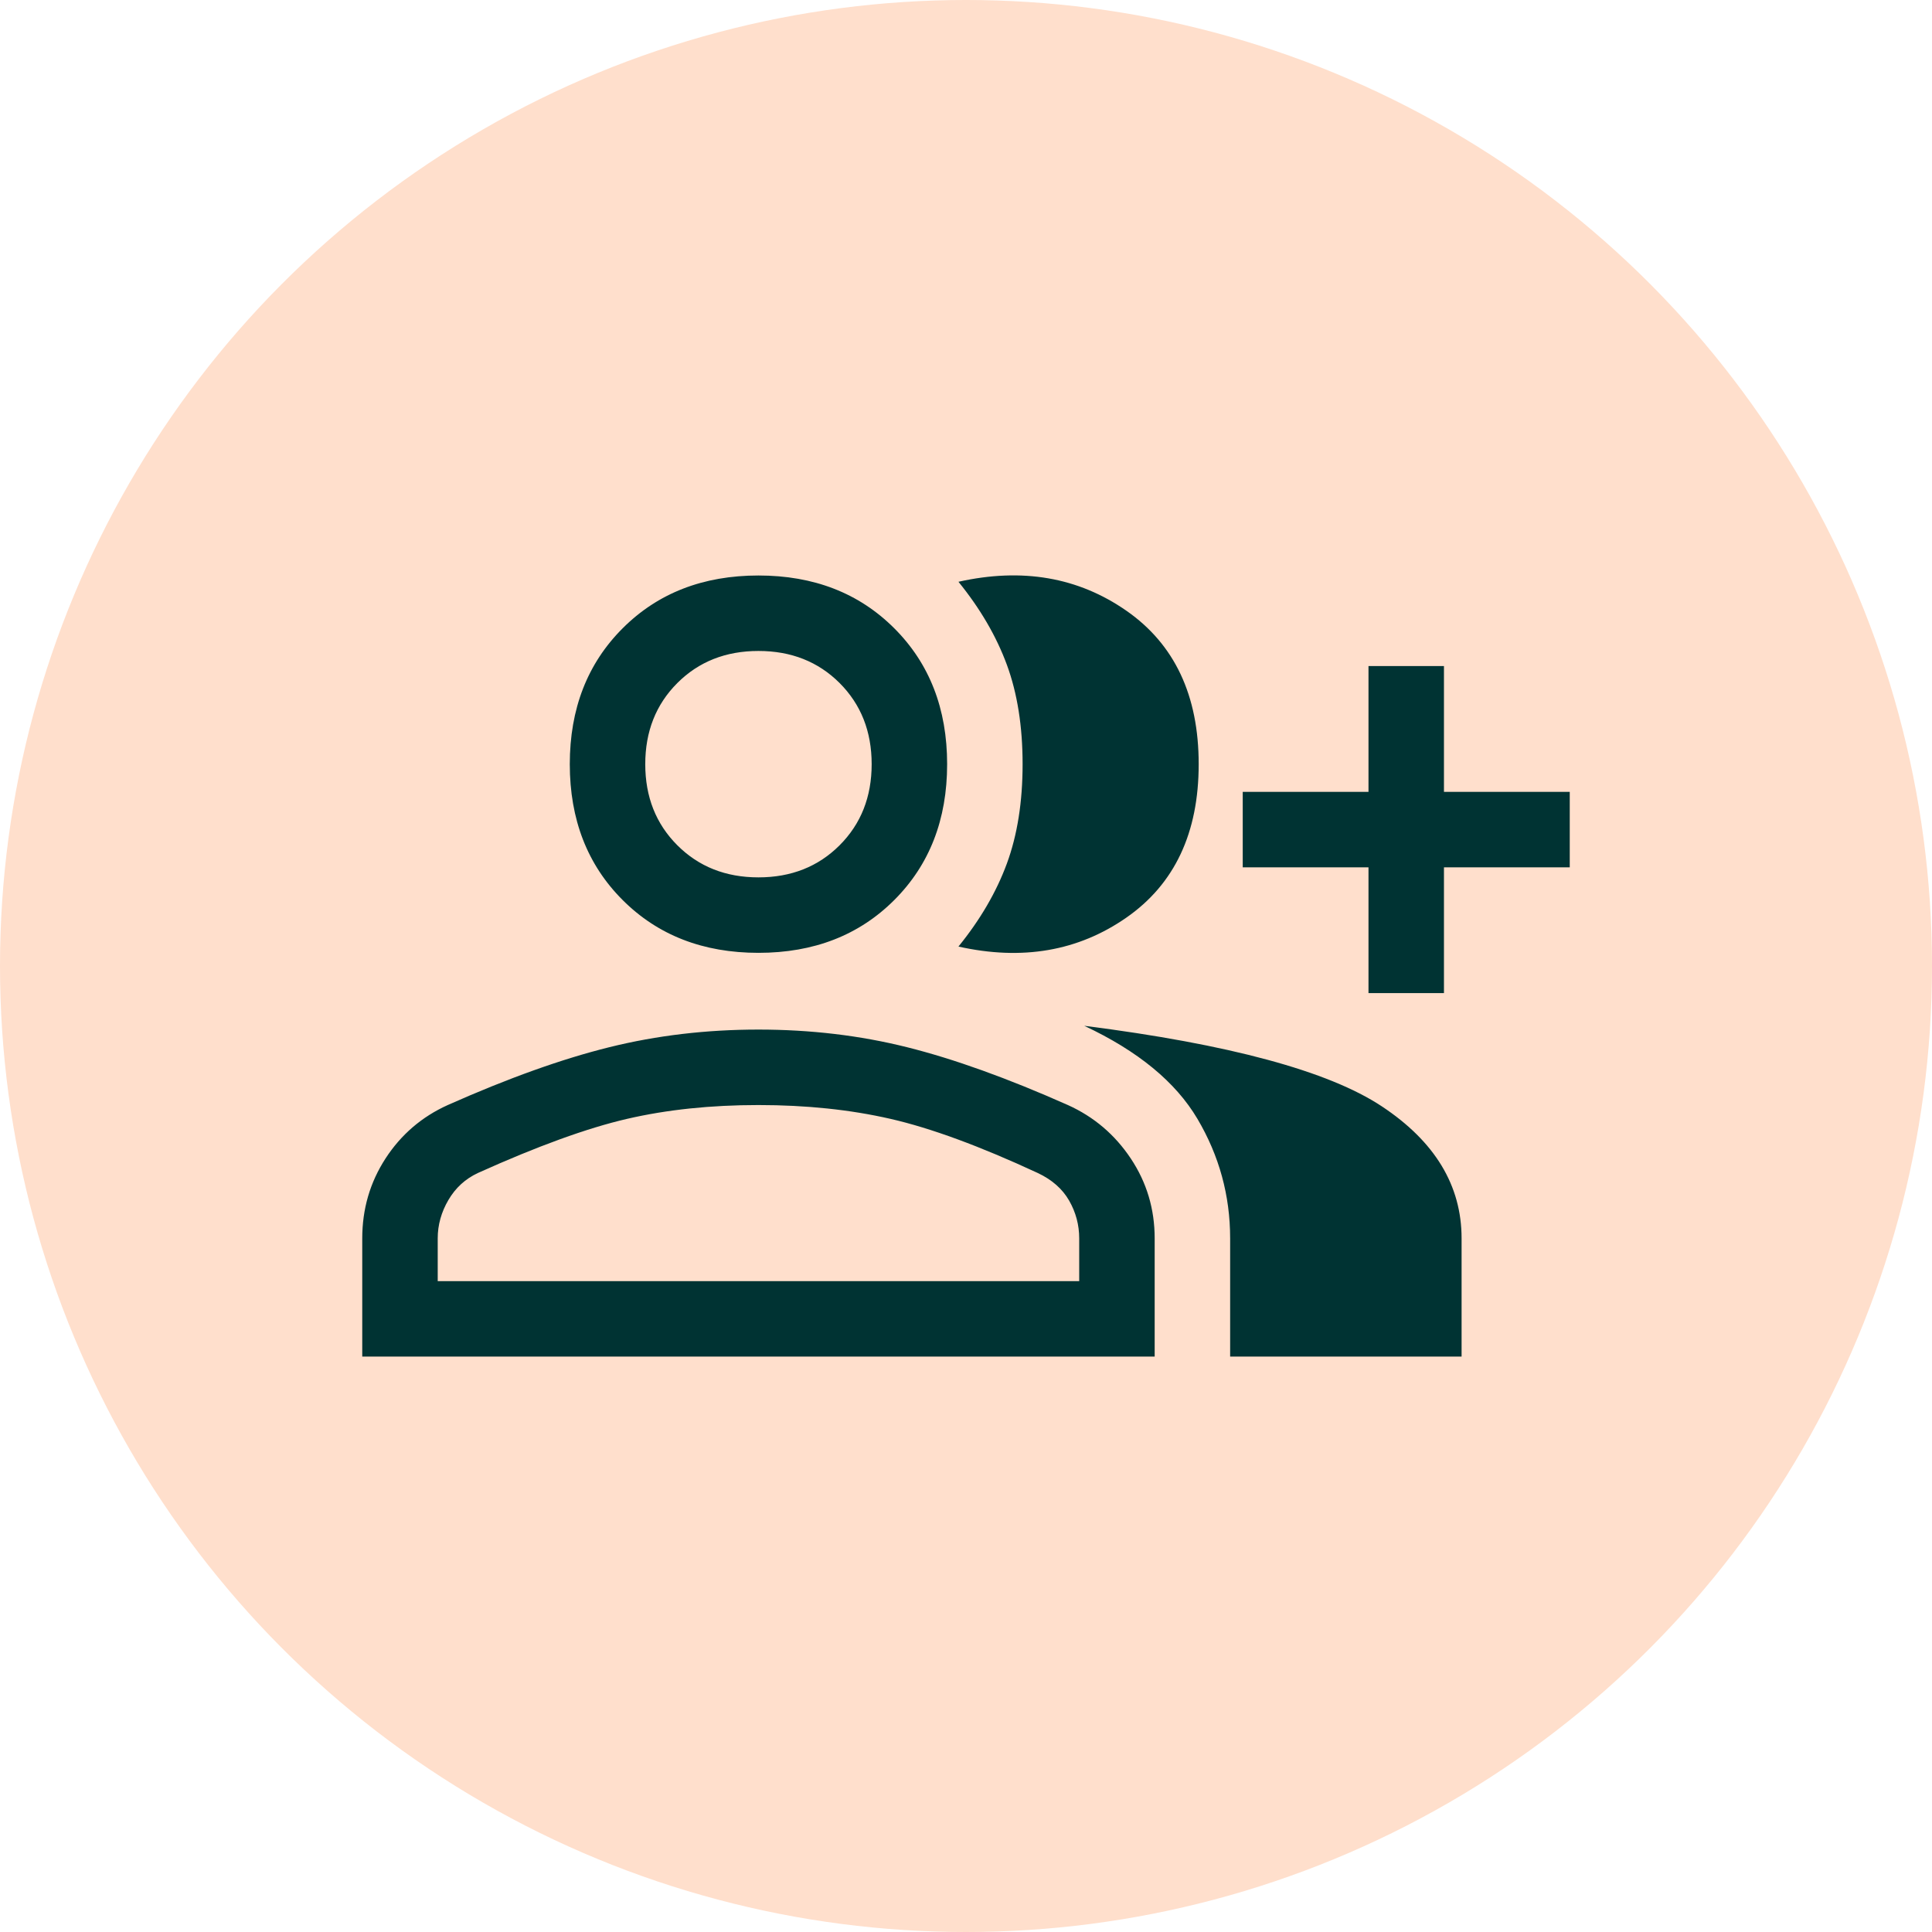 <?xml version="1.0" encoding="UTF-8" standalone="no"?><!-- Generator: Gravit.io -->
<svg xmlns="http://www.w3.org/2000/svg" xmlns:xlink="http://www.w3.org/1999/xlink" style="isolation:isolate" viewBox="0 0 64 64" width="64pt" height="64pt"><defs><clipPath id="_clipPath_AEKHOQvO8wnNjNv72RFKEopfTakpavAW"><rect width="64" height="64"/></clipPath></defs><g clip-path="url(#_clipPath_AEKHOQvO8wnNjNv72RFKEopfTakpavAW)"><circle vector-effect="non-scaling-stroke" cx="32" cy="32" r="32" fill="rgb(255,223,204)"/><path d=" M 31.75 31.356 Q 32.833 30.022 33.354 28.606 Q 33.875 27.189 33.875 25.314 Q 33.875 23.439 33.354 22.022 Q 32.833 20.606 31.75 19.272 Q 34.917 18.564 37.313 20.231 Q 39.708 21.897 39.708 25.314 Q 39.708 28.731 37.313 30.397 Q 34.917 32.064 31.75 31.356 Z  M 40.75 44.939 L 40.75 41.022 Q 40.75 38.897 39.667 37.064 Q 38.583 35.231 35.917 33.981 Q 43.125 34.897 45.771 36.647 Q 48.417 38.397 48.417 41.022 L 48.417 44.939 L 40.75 44.939 Z  M 45.333 32.897 L 45.333 28.731 L 41.167 28.731 L 41.167 26.231 L 45.333 26.231 L 45.333 22.064 L 47.833 22.064 L 47.833 26.231 L 52 26.231 L 52 28.731 L 47.833 28.731 L 47.833 32.897 L 45.333 32.897 Z  M 25.125 31.564 Q 22.375 31.564 20.625 29.814 Q 18.875 28.064 18.875 25.314 Q 18.875 22.564 20.625 20.814 Q 22.375 19.064 25.125 19.064 Q 27.875 19.064 29.625 20.814 Q 31.375 22.564 31.375 25.314 Q 31.375 28.064 29.625 29.814 Q 27.875 31.564 25.125 31.564 Z  M 12 44.939 L 12 41.022 Q 12 39.564 12.771 38.376 Q 13.542 37.189 14.833 36.606 Q 17.833 35.272 20.188 34.689 Q 22.542 34.106 25.125 34.106 Q 27.708 34.106 30.042 34.689 Q 32.375 35.272 35.375 36.606 Q 36.667 37.189 37.458 38.376 Q 38.25 39.564 38.25 41.022 L 38.25 44.939 L 12 44.939 Z  M 25.125 29.064 Q 26.75 29.064 27.813 28.001 Q 28.875 26.939 28.875 25.314 Q 28.875 23.689 27.813 22.626 Q 26.75 21.564 25.125 21.564 Q 23.5 21.564 22.438 22.626 Q 21.375 23.689 21.375 25.314 Q 21.375 26.939 22.438 28.001 Q 23.5 29.064 25.125 29.064 Z  M 14.5 42.439 L 35.75 42.439 L 35.75 41.022 Q 35.75 40.356 35.417 39.772 Q 35.083 39.189 34.375 38.856 Q 31.5 37.522 29.5 37.064 Q 27.5 36.606 25.125 36.606 Q 22.75 36.606 20.771 37.064 Q 18.792 37.522 15.833 38.856 Q 15.208 39.147 14.854 39.751 Q 14.5 40.356 14.5 41.022 L 14.5 42.439 Z " fill="rgb(0,51,51)"/></g></svg>
